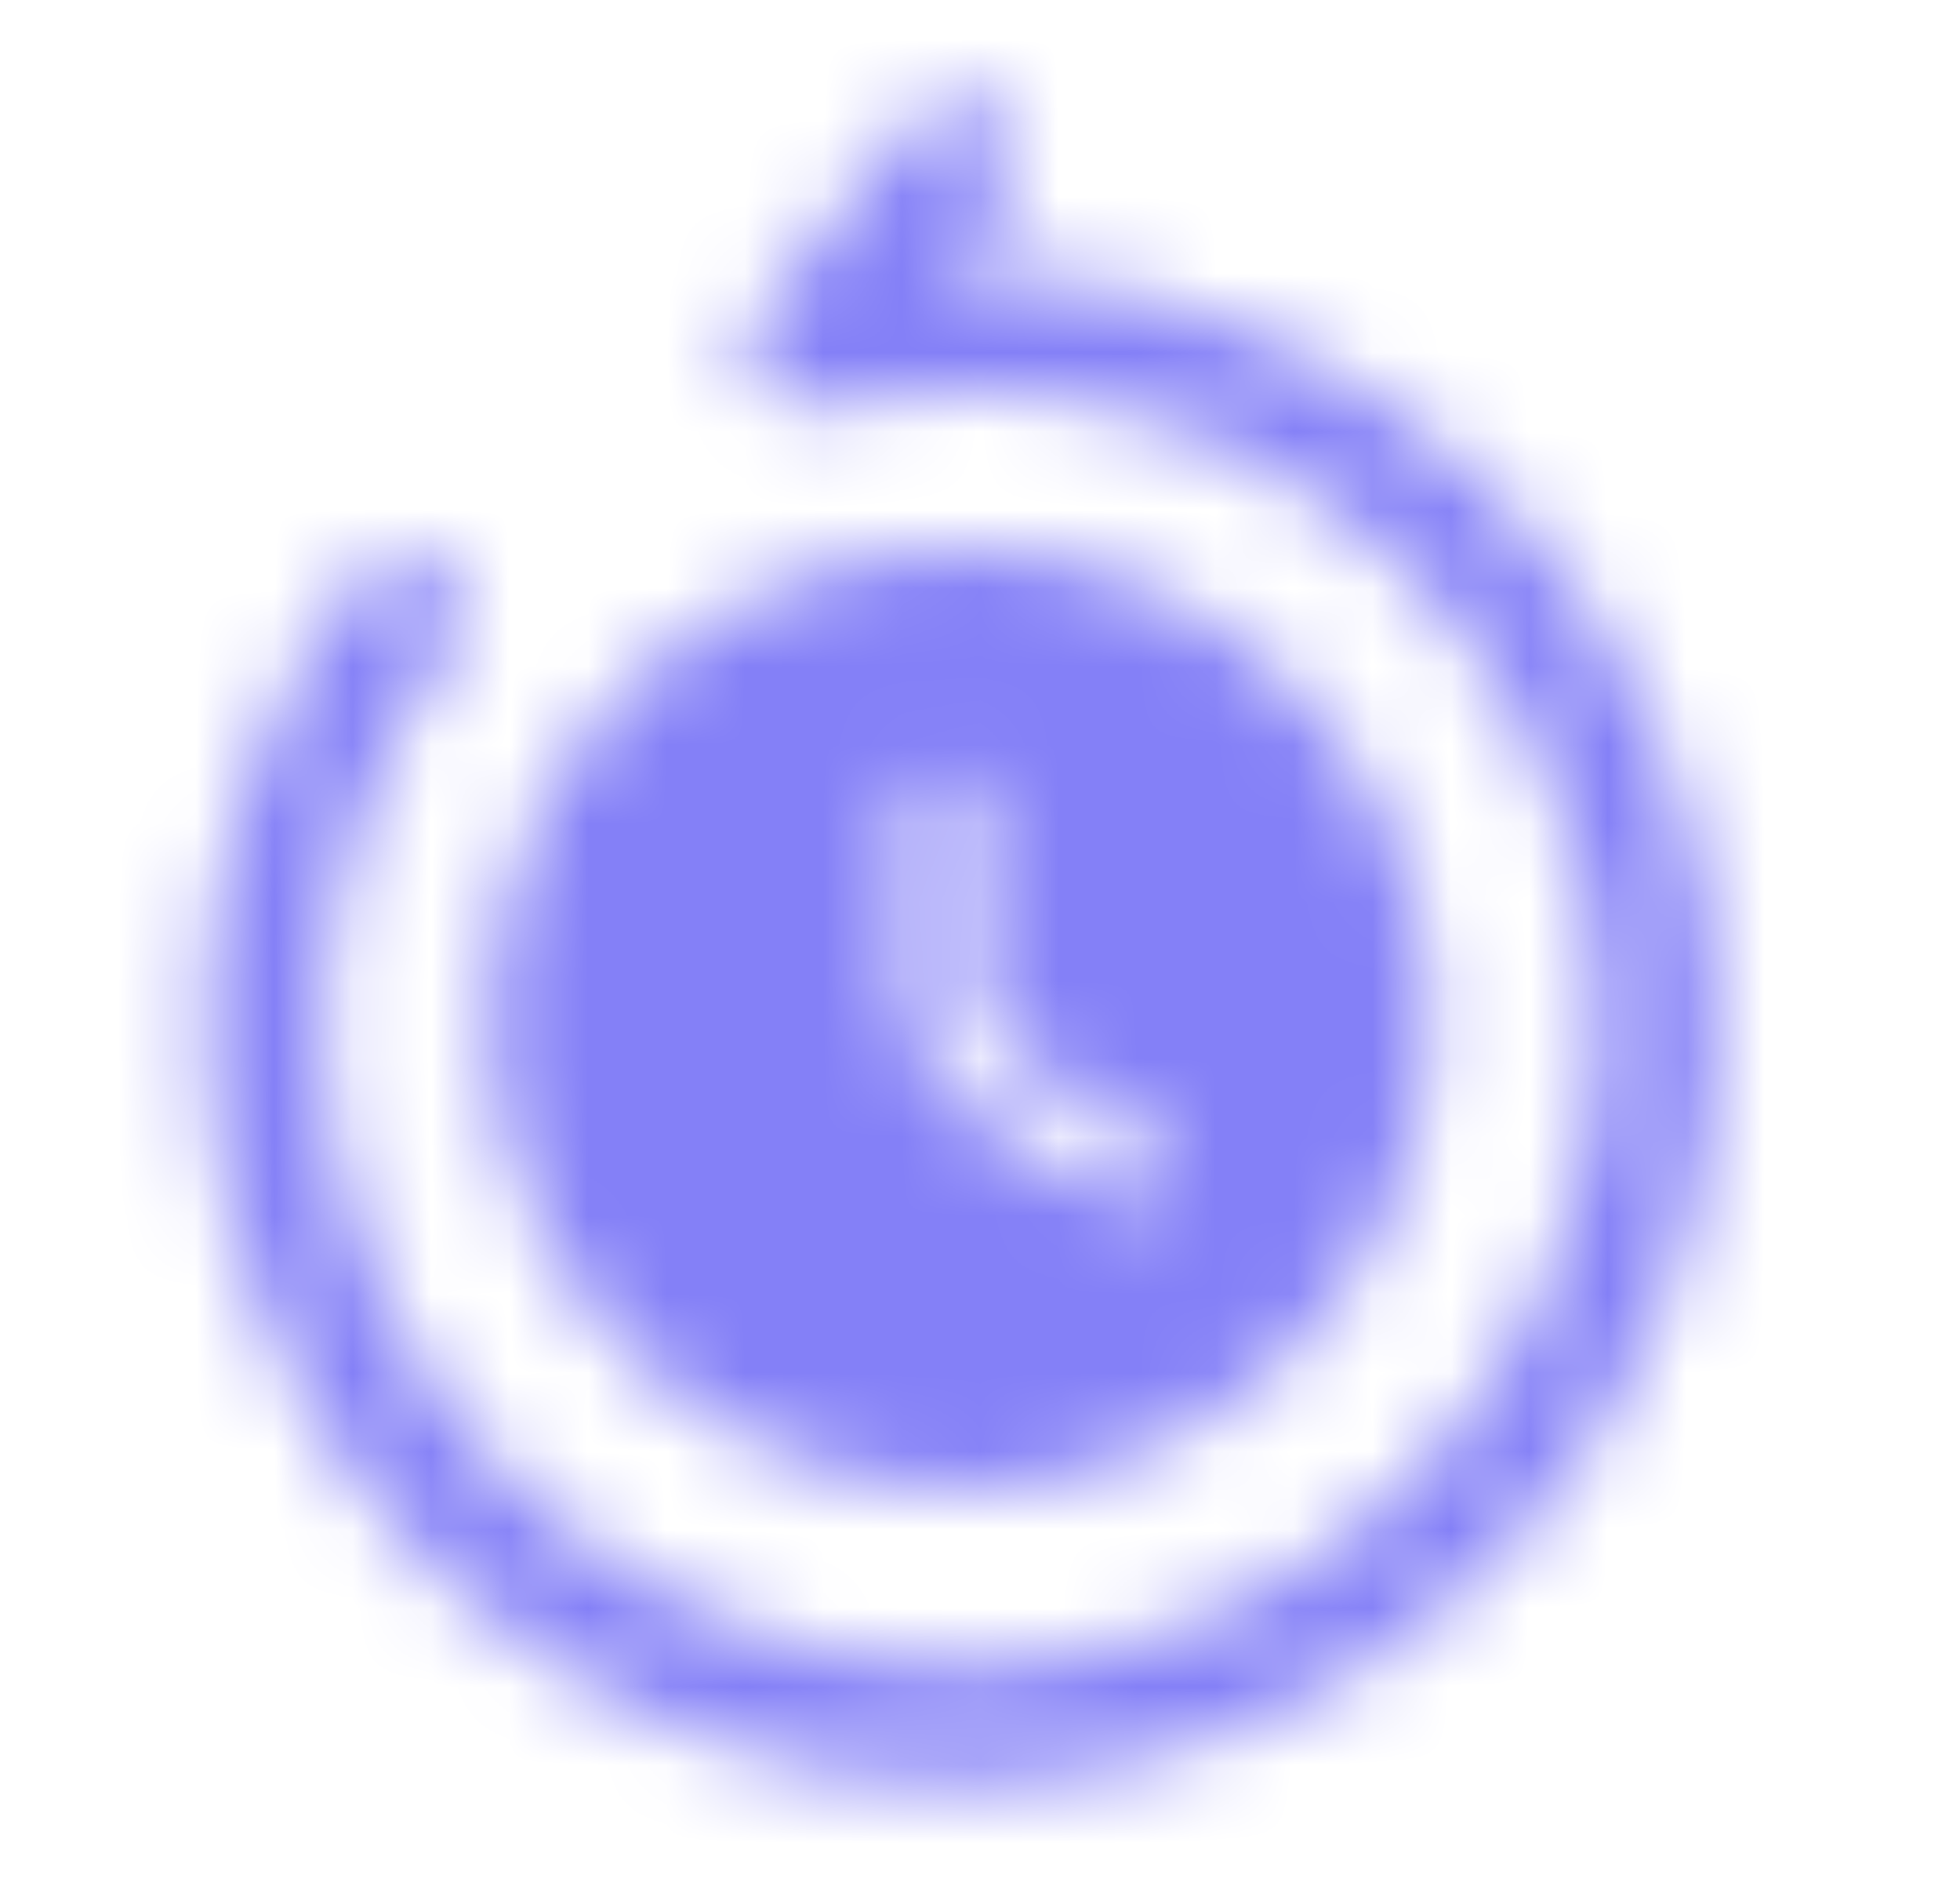 <svg width="25" height="24" viewBox="0 0 25 24" fill="none" xmlns="http://www.w3.org/2000/svg">
<mask id="mask0_2115_26400" style="mask-type:alpha" maskUnits="userSpaceOnUse" x="0" y="0" width="25" height="24">
<path d="M12.25 3.48C12.17 3.48 12.09 3.49 12.01 3.49L12.83 2.47C13.09 2.15 13.04 1.67 12.71 1.42C12.39 1.16 11.92 1.21 11.66 1.54L9.69 4C9.68 4.01 9.68 4.02 9.67 4.04C9.64 4.08 9.62 4.13 9.6 4.17C9.58 4.22 9.56 4.26 9.55 4.3C9.54 4.35 9.54 4.39 9.54 4.44C9.54 4.49 9.54 4.54 9.54 4.59C9.54 4.61 9.54 4.62 9.54 4.64C9.55 4.67 9.57 4.69 9.58 4.73C9.6 4.78 9.61 4.82 9.64 4.86C9.67 4.9 9.7 4.94 9.74 4.98C9.76 5 9.78 5.03 9.8 5.05C9.81 5.06 9.83 5.06 9.84 5.07C9.87 5.09 9.9 5.11 9.94 5.12C9.99 5.15 10.04 5.17 10.09 5.18C10.13 5.2 10.16 5.2 10.2 5.2C10.23 5.2 10.25 5.21 10.28 5.21C10.3 5.21 10.33 5.2 10.35 5.19C10.38 5.19 10.41 5.19 10.45 5.19C11.09 5.04 11.69 4.97 12.26 4.97C16.75 4.97 20.4 8.62 20.4 13.11C20.4 17.6 16.75 21.25 12.26 21.25C7.77 21.25 4.12 17.6 4.12 13.11C4.12 11.37 4.69 9.69 5.77 8.25C6.02 7.92 5.95 7.45 5.62 7.2C5.29 6.95 4.82 7.02 4.57 7.35C3.29 9.05 2.62 11.04 2.62 13.11C2.62 18.42 6.94 22.75 12.26 22.75C17.58 22.75 21.9 18.43 21.9 13.11C21.9 7.79 17.56 3.48 12.25 3.48Z" fill="#292D32"/>
<path d="M12.25 7C8.944 7 6.25 9.694 6.25 13C6.25 16.306 8.944 19 12.25 19C15.556 19 18.25 16.306 18.25 13C18.25 9.694 15.556 7 12.25 7ZM14.86 15.142C14.776 15.286 14.626 15.364 14.47 15.364C14.392 15.364 14.314 15.346 14.242 15.298L12.382 14.188C11.92 13.912 11.578 13.306 11.578 12.772V10.312C11.578 10.066 11.782 9.862 12.028 9.862C12.274 9.862 12.478 10.066 12.478 10.312V12.772C12.478 12.988 12.658 13.306 12.844 13.414L14.704 14.524C14.92 14.65 14.992 14.926 14.86 15.142Z" fill="#292D32"/>
</mask>
<g mask="url(#mask0_2115_26400)">
<rect x="0.25" width="24" height="24" fill="#8480F7"/>
</g>
</svg>
